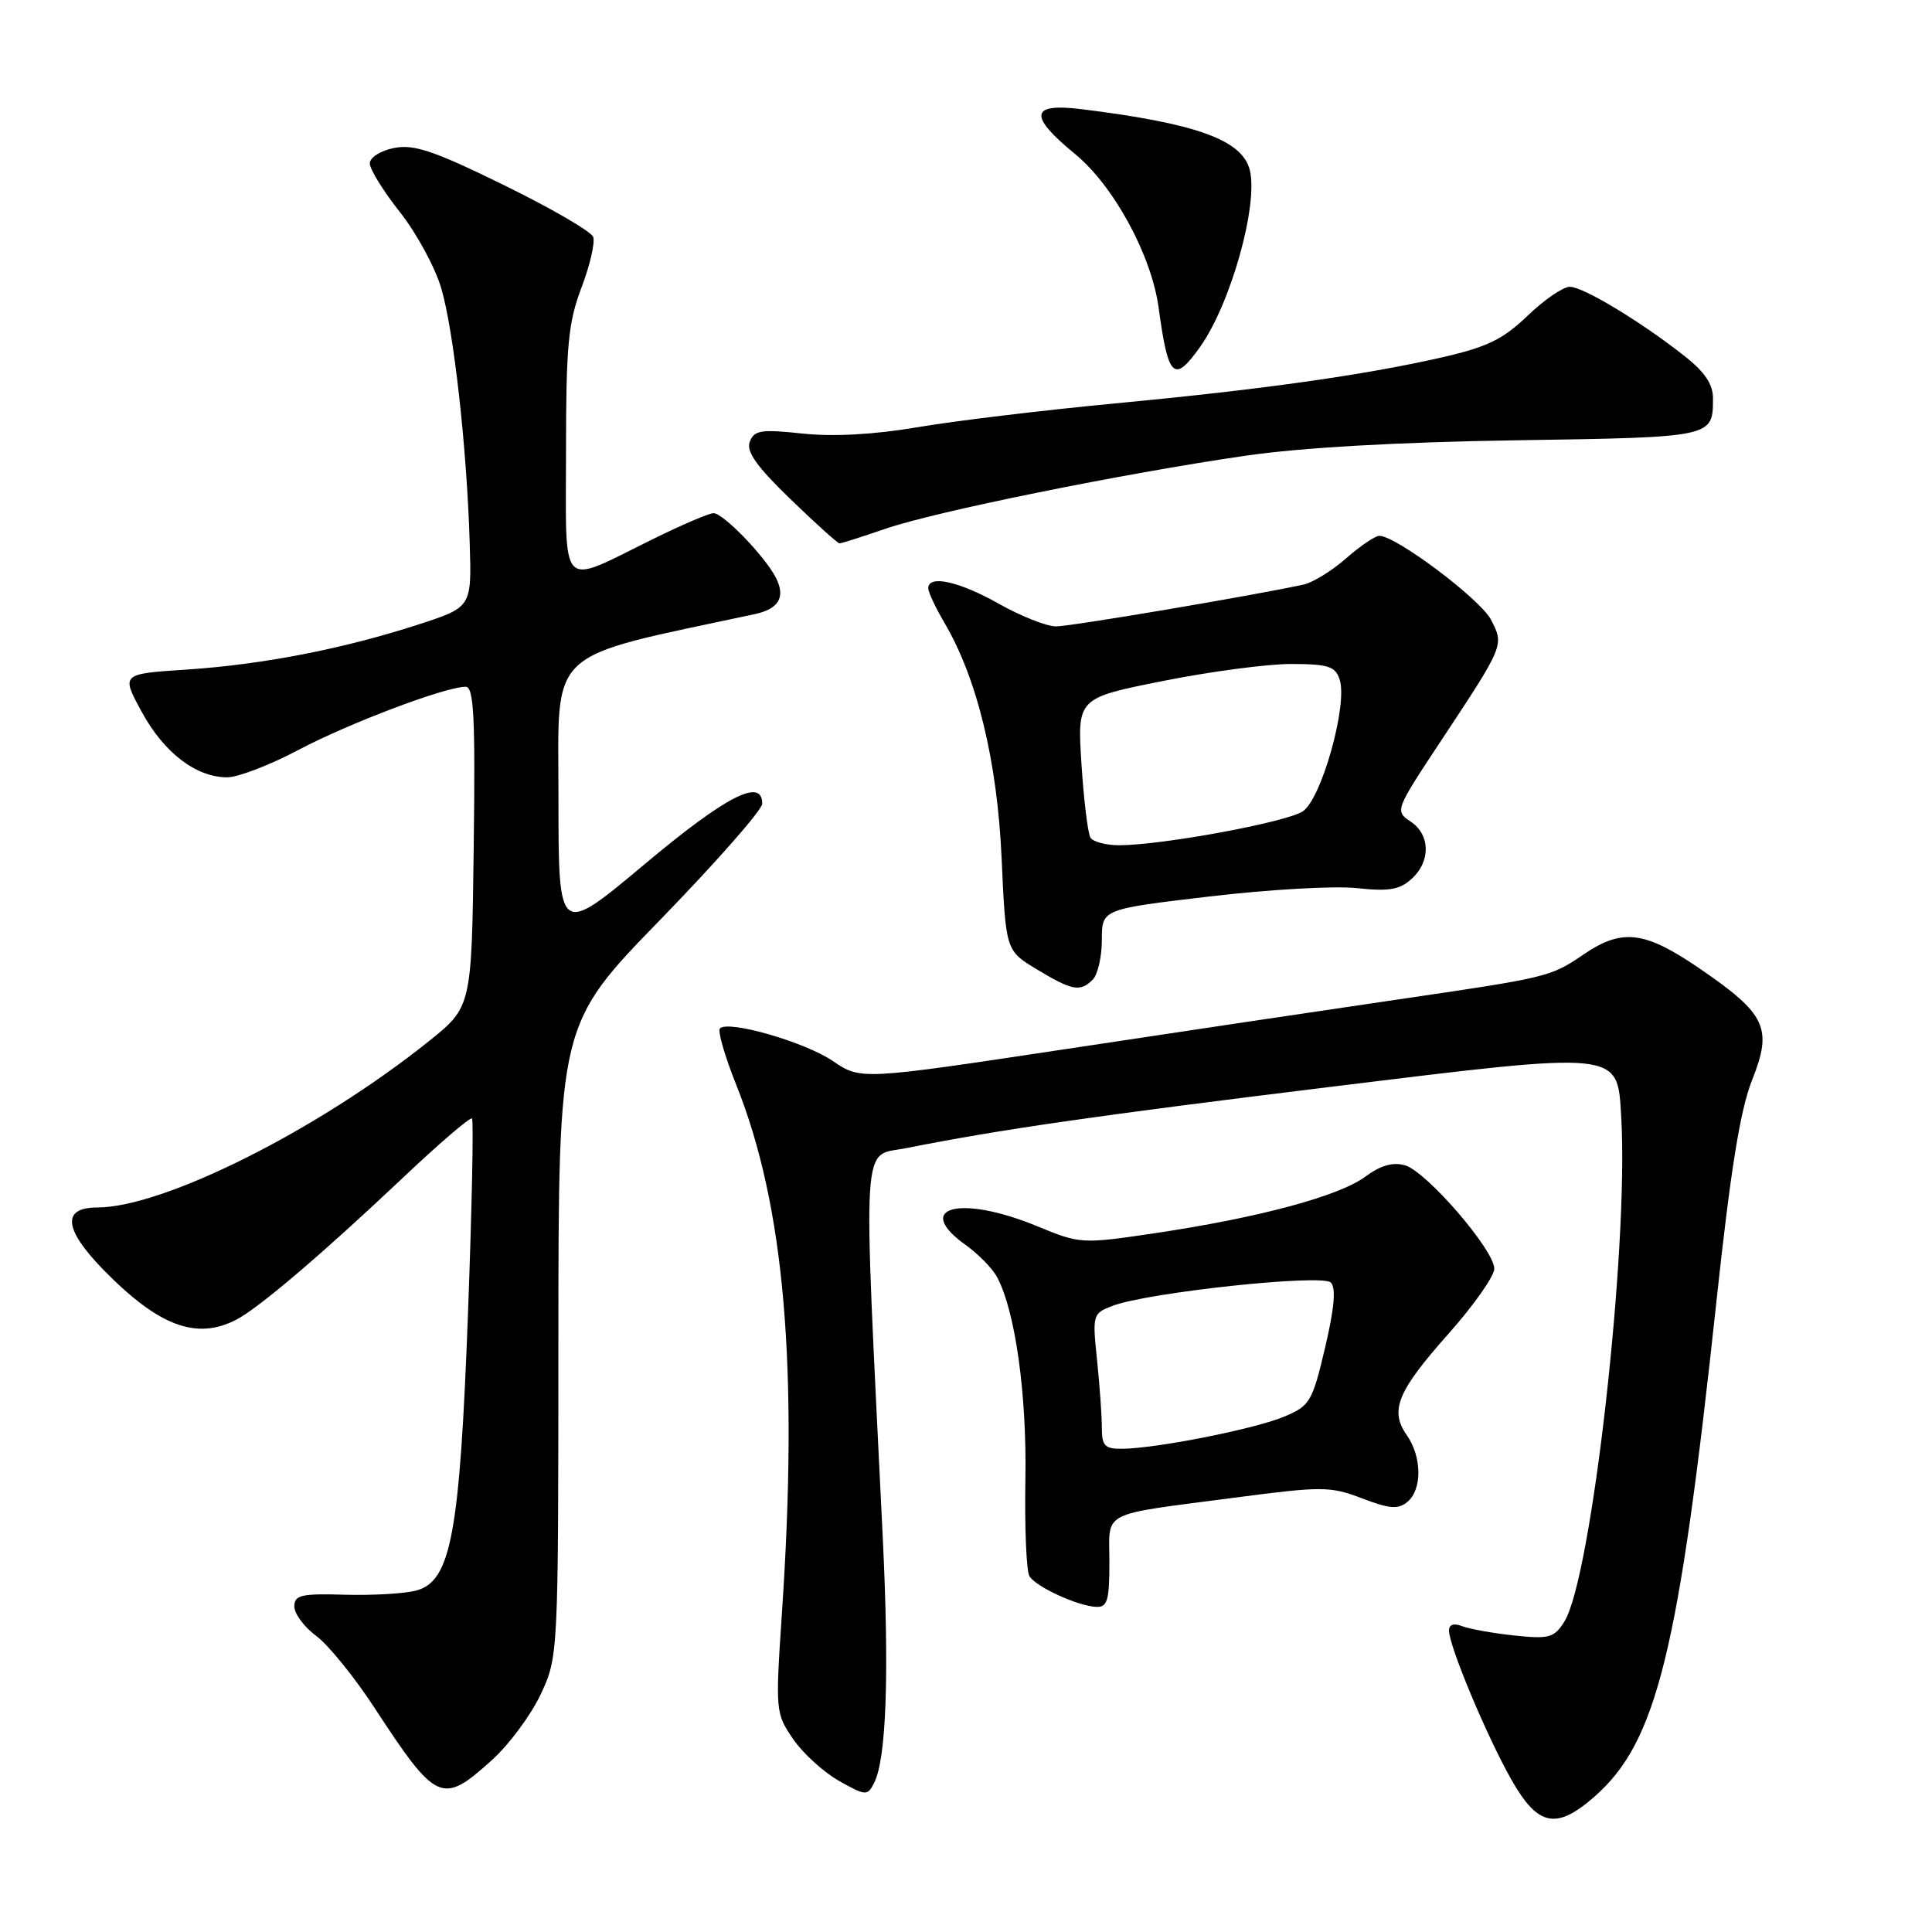 <?xml version="1.0" encoding="UTF-8" standalone="no"?>
<!DOCTYPE svg PUBLIC "-//W3C//DTD SVG 1.1//EN" "http://www.w3.org/Graphics/SVG/1.1/DTD/svg11.dtd" >
<svg xmlns="http://www.w3.org/2000/svg" xmlns:xlink="http://www.w3.org/1999/xlink" version="1.1" viewBox="0 0 256 256">
 <g >
 <path fill="currentColor"
d=" M 211.27 238.07 C 219.53 230.82 222.43 219.03 227.43 172.50 C 229.32 154.94 230.59 147.05 232.17 143.09 C 234.90 136.22 234.03 134.37 225.19 128.32 C 217.92 123.35 214.96 122.99 209.86 126.45 C 205.42 129.46 205.27 129.50 185.00 132.47 C 175.93 133.80 156.25 136.73 141.28 139.00 C 114.05 143.11 114.05 143.11 110.34 140.58 C 106.64 138.07 96.52 135.15 95.40 136.27 C 95.07 136.59 96.03 139.93 97.53 143.68 C 103.96 159.73 105.81 181.07 103.61 213.73 C 102.74 226.73 102.76 227.03 105.09 230.43 C 106.40 232.34 109.14 234.83 111.18 235.98 C 114.70 237.96 114.94 237.98 115.81 236.28 C 117.46 233.07 117.85 221.81 116.96 203.50 C 114.32 149.33 114.08 153.33 120.10 152.13 C 132.45 149.67 145.22 147.83 176.34 144.01 C 215.04 139.26 214.30 139.19 214.82 148.01 C 215.84 165.33 210.90 209.12 207.28 214.88 C 205.93 217.02 205.27 217.20 200.64 216.71 C 197.81 216.41 194.71 215.85 193.75 215.48 C 192.64 215.04 192.00 215.25 192.00 216.06 C 192.00 218.09 196.97 229.98 200.23 235.75 C 203.76 242.00 206.20 242.52 211.27 238.07 Z  M 65.15 233.25 C 67.44 231.19 70.36 227.25 71.65 224.50 C 73.97 219.51 73.98 219.39 73.99 177.62 C 74.00 135.73 74.00 135.73 87.50 121.86 C 94.92 114.22 101.00 107.31 101.00 106.49 C 101.00 103.00 96.19 105.48 85.38 114.54 C 74.00 124.07 74.00 124.07 74.00 105.63 C 74.00 85.55 72.05 87.37 99.99 81.38 C 103.21 80.69 104.12 79.12 102.81 76.55 C 101.37 73.73 95.84 68.00 94.55 68.00 C 93.97 67.99 90.35 69.54 86.50 71.44 C 73.95 77.62 75.00 78.68 75.00 59.82 C 75.00 45.79 75.29 42.74 77.05 38.10 C 78.18 35.14 78.87 32.12 78.60 31.39 C 78.32 30.67 72.99 27.57 66.76 24.52 C 57.50 19.98 54.83 19.08 52.21 19.61 C 50.43 19.96 49.00 20.87 49.00 21.65 C 49.00 22.43 50.79 25.32 52.98 28.09 C 55.17 30.86 57.63 35.38 58.45 38.13 C 60.12 43.76 61.86 59.30 62.24 71.98 C 62.50 80.45 62.50 80.45 55.50 82.73 C 45.53 85.97 34.86 88.05 24.77 88.72 C 16.04 89.29 16.04 89.29 18.77 94.31 C 21.72 99.74 25.97 102.99 30.10 103.00 C 31.53 103.00 35.76 101.37 39.51 99.39 C 46.16 95.86 59.01 91.00 61.70 91.00 C 62.79 91.00 62.99 94.98 62.77 112.21 C 62.50 133.41 62.50 133.41 56.83 137.96 C 42.15 149.73 21.66 160.00 12.86 160.00 C 8.16 160.00 8.46 162.88 13.71 168.26 C 21.02 175.73 26.03 177.61 31.32 174.86 C 34.30 173.31 42.72 166.14 53.29 156.15 C 58.15 151.55 62.31 147.98 62.54 148.21 C 62.77 148.44 62.53 160.07 62.01 174.06 C 60.92 203.20 59.76 209.47 55.21 210.74 C 53.72 211.16 49.46 211.41 45.75 211.31 C 39.91 211.14 39.00 211.35 39.00 212.87 C 39.00 213.83 40.30 215.58 41.89 216.76 C 43.48 217.93 46.93 222.18 49.56 226.20 C 57.85 238.87 58.56 239.19 65.15 233.25 Z  M 147.00 207.02 C 147.00 200.05 145.47 200.83 163.74 198.43 C 175.19 196.93 176.26 196.93 180.48 198.54 C 184.12 199.94 185.27 200.02 186.49 199.01 C 188.46 197.37 188.42 193.04 186.41 190.17 C 184.11 186.89 185.14 184.37 191.96 176.70 C 195.28 172.96 198.00 169.10 198.00 168.11 C 198.00 165.63 189.01 155.22 186.17 154.41 C 184.56 153.95 182.93 154.42 180.90 155.92 C 177.41 158.50 166.81 161.35 153.12 163.39 C 143.30 164.85 143.16 164.84 137.36 162.45 C 127.16 158.26 120.92 159.96 128.00 165.00 C 129.65 166.18 131.51 168.08 132.12 169.23 C 134.53 173.73 136.07 184.73 135.87 196.08 C 135.76 202.45 136.00 208.20 136.41 208.86 C 137.29 210.28 142.78 212.80 145.25 212.92 C 146.73 212.99 147.00 212.08 147.00 207.02 Z  M 144.80 129.80 C 145.46 129.14 146.00 126.77 146.00 124.54 C 146.00 120.47 146.00 120.47 160.25 118.79 C 168.09 117.86 176.87 117.36 179.78 117.68 C 184.00 118.14 185.45 117.90 187.03 116.47 C 189.60 114.15 189.54 110.60 186.90 108.85 C 184.83 107.47 184.89 107.31 190.73 98.48 C 199.37 85.42 199.32 85.53 197.56 82.11 C 196.15 79.39 184.98 71.00 182.77 71.00 C 182.22 71.00 180.23 72.34 178.36 73.99 C 176.49 75.63 173.96 77.19 172.73 77.46 C 165.96 78.93 141.89 83.00 139.94 83.00 C 138.69 83.00 135.27 81.65 132.35 80.00 C 127.08 77.03 123.00 76.13 123.00 77.94 C 123.00 78.46 123.95 80.50 125.12 82.48 C 129.47 89.86 132.14 100.82 132.72 113.73 C 133.27 125.96 133.27 125.96 137.38 128.44 C 142.09 131.28 143.13 131.47 144.80 129.80 Z  M 117.31 70.07 C 123.91 67.79 148.66 62.77 165.00 60.39 C 172.41 59.31 185.20 58.58 200.95 58.34 C 227.03 57.94 226.96 57.96 226.98 52.83 C 227.00 50.94 225.92 49.32 223.25 47.21 C 217.45 42.63 209.78 38.00 208.01 38.00 C 207.12 38.00 204.60 39.73 202.40 41.85 C 199.13 44.99 197.03 46.00 190.95 47.38 C 180.48 49.75 167.24 51.61 147.50 53.48 C 138.15 54.37 126.48 55.77 121.58 56.61 C 115.81 57.59 110.42 57.88 106.34 57.45 C 100.86 56.86 99.94 57.00 99.35 58.53 C 98.85 59.82 100.26 61.81 104.74 66.14 C 108.07 69.36 111.00 72.00 111.24 72.00 C 111.49 72.00 114.22 71.13 117.31 70.07 Z  M 159.01 45.98 C 163.07 40.28 166.76 27.15 165.60 22.52 C 164.59 18.54 158.55 16.35 143.25 14.46 C 136.50 13.63 136.26 15.33 142.42 20.38 C 147.57 24.60 152.58 33.81 153.53 40.80 C 154.79 50.11 155.56 50.83 159.01 45.98 Z  M 146.00 189.15 C 146.00 187.58 145.71 183.54 145.36 180.17 C 144.74 174.21 144.79 174.03 147.42 173.03 C 152.10 171.25 175.18 168.78 176.34 169.94 C 177.05 170.65 176.81 173.34 175.58 178.58 C 173.88 185.77 173.58 186.28 170.14 187.72 C 166.27 189.34 153.34 191.91 148.75 191.97 C 146.38 192.00 146.00 191.60 146.00 189.15 Z  M 144.49 110.99 C 144.15 110.43 143.61 106.05 143.30 101.24 C 142.74 92.50 142.74 92.50 154.12 90.23 C 160.38 88.98 168.06 87.96 171.18 87.98 C 176.04 88.00 176.96 88.30 177.52 90.07 C 178.59 93.44 175.09 105.90 172.62 107.51 C 170.42 108.96 153.97 111.99 148.31 112.00 C 146.55 112.00 144.84 111.55 144.49 110.99 Z "/>
</g>
</svg>